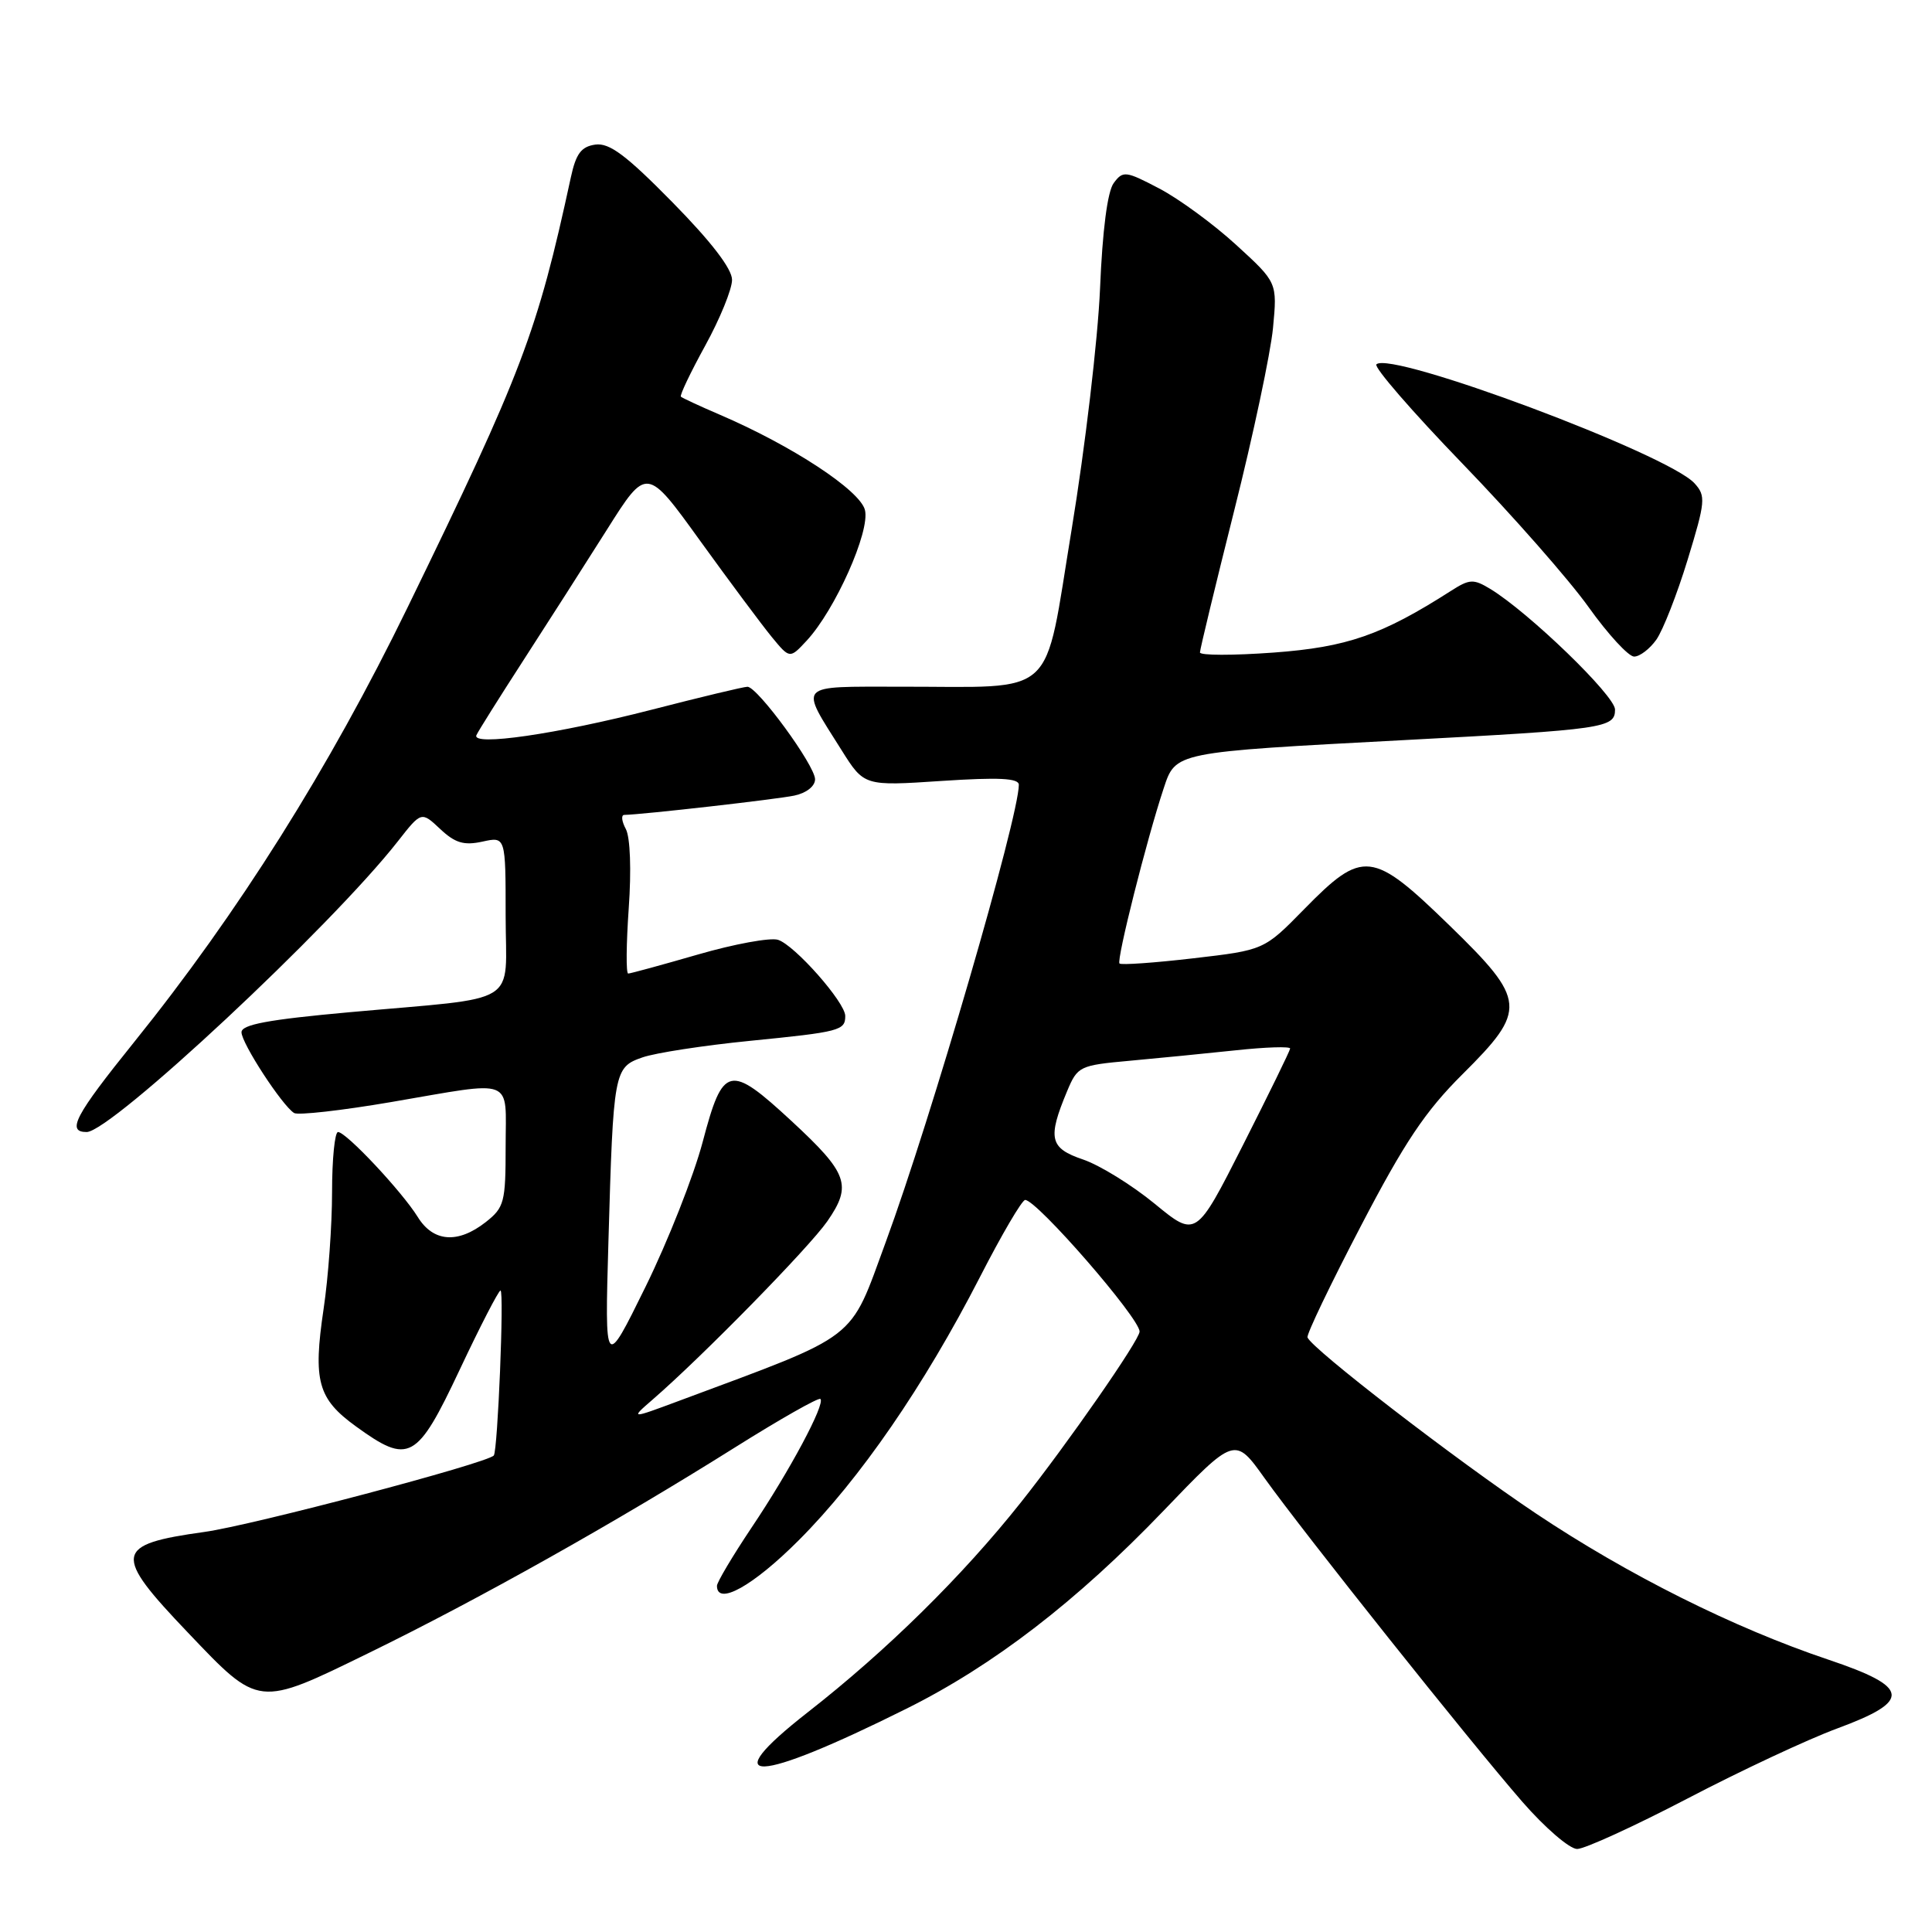 <?xml version="1.0" encoding="UTF-8" standalone="no"?>
<!DOCTYPE svg PUBLIC "-//W3C//DTD SVG 1.1//EN" "http://www.w3.org/Graphics/SVG/1.1/DTD/svg11.dtd" >
<svg xmlns="http://www.w3.org/2000/svg" xmlns:xlink="http://www.w3.org/1999/xlink" version="1.1" viewBox="0 0 256 256">
 <g >
 <path fill="currentColor"
d=" M 223.59 238.32 C 230.63 234.64 239.56 230.46 243.44 229.03 C 253.35 225.37 253.12 223.56 242.29 219.92 C 229.74 215.71 215.66 208.66 203.50 200.53 C 192.91 193.44 173.77 178.69 173.25 177.21 C 173.11 176.82 176.28 170.20 180.30 162.50 C 186.11 151.35 188.85 147.25 193.80 142.33 C 202.38 133.80 202.27 132.56 192.11 122.67 C 181.82 112.66 180.60 112.52 172.80 120.48 C 167.50 125.89 167.50 125.89 158.12 126.98 C 152.96 127.58 148.56 127.89 148.34 127.67 C 147.91 127.24 151.96 111.18 154.18 104.50 C 155.80 99.62 155.46 99.69 186.00 98.07 C 212.65 96.66 214.00 96.46 214.00 94.02 C 214.00 92.18 202.56 81.13 197.46 78.03 C 195.24 76.69 194.73 76.71 192.25 78.30 C 183.10 84.15 178.52 85.75 168.75 86.47 C 163.39 86.86 159.00 86.86 159.00 86.45 C 159.00 86.05 161.05 77.57 163.55 67.61 C 166.06 57.65 168.36 46.78 168.68 43.46 C 169.25 37.43 169.25 37.43 163.79 32.44 C 160.80 29.70 156.21 26.34 153.61 24.98 C 149.15 22.64 148.80 22.60 147.57 24.26 C 146.75 25.37 146.08 30.50 145.76 38.26 C 145.47 44.99 143.78 59.34 142.00 70.14 C 138.24 92.94 140.38 90.97 119.28 90.99 C 105.43 91.00 105.90 90.48 111.50 99.38 C 114.50 104.16 114.50 104.16 124.75 103.48 C 132.34 102.98 135.00 103.11 135.00 103.99 C 135.00 108.27 123.35 148.32 117.37 164.57 C 112.47 177.89 114.13 176.62 90.00 185.61 C 83.50 188.03 83.50 188.03 86.50 185.43 C 93.09 179.72 107.20 165.31 109.62 161.83 C 112.93 157.05 112.37 155.48 104.90 148.56 C 96.64 140.92 95.80 141.12 93.12 151.27 C 91.92 155.82 88.50 164.48 85.53 170.52 C 80.13 181.50 80.13 181.50 80.62 164.50 C 81.27 141.90 81.35 141.42 85.13 140.11 C 86.81 139.52 93.21 138.53 99.35 137.92 C 111.32 136.73 112.00 136.55 112.00 134.62 C 112.00 132.82 105.30 125.23 103.09 124.53 C 102.07 124.21 97.31 125.08 92.51 126.47 C 87.70 127.86 83.53 129.00 83.24 129.00 C 82.94 129.00 82.98 125.11 83.31 120.36 C 83.67 115.28 83.51 110.96 82.93 109.86 C 82.38 108.84 82.28 107.99 82.71 107.98 C 85.20 107.93 102.94 105.91 105.25 105.42 C 106.84 105.09 108.00 104.18 108.00 103.26 C 108.00 101.43 100.37 91.00 99.04 91.00 C 98.54 91.00 92.83 92.37 86.35 94.04 C 73.80 97.27 62.46 98.92 63.13 97.41 C 63.35 96.91 66.15 92.45 69.35 87.50 C 72.55 82.55 77.54 74.75 80.43 70.17 C 85.69 61.83 85.69 61.83 92.78 71.67 C 96.68 77.07 100.95 82.80 102.26 84.40 C 104.65 87.30 104.65 87.30 106.88 84.90 C 110.65 80.85 115.32 70.40 114.61 67.58 C 113.95 64.96 104.92 59.04 95.33 54.93 C 92.69 53.80 90.40 52.73 90.22 52.56 C 90.05 52.38 91.50 49.34 93.45 45.79 C 95.40 42.24 97.00 38.32 97.00 37.08 C 97.00 35.62 94.25 32.04 89.13 26.83 C 82.97 20.56 80.75 18.90 78.88 19.16 C 77.01 19.43 76.32 20.36 75.64 23.50 C 71.18 44.09 69.22 49.25 54.00 80.50 C 43.63 101.79 31.56 120.97 17.75 138.11 C 9.93 147.82 8.78 150.00 11.48 150.00 C 14.72 150.00 43.87 122.77 52.70 111.50 C 55.83 107.50 55.83 107.50 58.33 109.85 C 60.31 111.71 61.48 112.05 63.92 111.52 C 67.00 110.84 67.00 110.84 67.00 121.31 C 67.00 133.51 69.37 132.04 46.25 134.13 C 35.54 135.10 32.00 135.76 32.00 136.78 C 32.00 138.23 37.39 146.50 38.97 147.48 C 39.49 147.80 45.27 147.15 51.82 146.03 C 68.44 143.19 67.00 142.63 67.00 151.93 C 67.00 159.30 66.82 160.00 64.37 161.93 C 60.67 164.83 57.41 164.59 55.35 161.25 C 53.25 157.87 45.87 150.00 44.79 150.00 C 44.36 150.00 44.00 153.58 44.00 157.96 C 44.00 162.34 43.50 169.30 42.88 173.43 C 41.46 183.00 42.10 185.34 47.17 189.01 C 54.19 194.10 55.24 193.53 60.91 181.50 C 63.63 175.72 66.07 171.00 66.32 171.00 C 66.82 171.00 65.95 192.26 65.43 192.86 C 64.54 193.89 33.44 202.11 27.09 202.99 C 15.10 204.66 14.91 205.86 24.92 216.35 C 34.37 226.27 34.12 226.24 48.88 219.02 C 63.33 211.97 81.62 201.70 97.39 191.79 C 103.38 188.03 108.47 185.14 108.71 185.37 C 109.37 186.04 104.65 194.88 99.59 202.41 C 97.07 206.18 95.00 209.66 95.00 210.13 C 95.00 212.82 99.77 210.17 105.84 204.09 C 113.93 196.00 122.45 183.62 129.83 169.25 C 132.72 163.61 135.42 159.00 135.84 159.00 C 137.39 159.00 151.00 174.65 151.00 176.44 C 151.00 177.56 141.45 191.30 135.26 199.09 C 127.50 208.86 117.51 218.70 107.04 226.88 C 94.57 236.63 100.01 236.43 120.11 226.41 C 131.64 220.67 142.65 212.19 154.13 200.23 C 163.62 190.34 163.62 190.34 167.56 195.86 C 172.73 203.09 194.79 230.79 201.72 238.75 C 204.72 242.19 207.98 245.00 208.98 245.00 C 209.97 245.00 216.55 241.99 223.59 238.32 Z  M 219.48 84.75 C 220.35 83.51 222.22 78.75 223.62 74.17 C 225.98 66.45 226.05 65.71 224.54 64.05 C 221.04 60.17 184.25 46.42 182.38 48.28 C 182.02 48.65 187.14 54.56 193.77 61.42 C 200.40 68.28 207.93 76.84 210.50 80.45 C 213.07 84.05 215.79 87.00 216.53 87.00 C 217.28 87.00 218.60 85.99 219.48 84.75 Z  M 153.00 159.50 C 149.99 157.03 145.72 154.39 143.51 153.64 C 139.08 152.14 138.78 150.85 141.40 144.58 C 142.78 141.29 143.04 141.16 149.66 140.56 C 153.42 140.22 159.76 139.59 163.75 139.17 C 167.74 138.74 170.98 138.64 170.95 138.94 C 170.92 139.25 168.10 145.01 164.69 151.75 C 158.48 164.00 158.48 164.00 153.00 159.50 Z "/>
</g>
</svg>